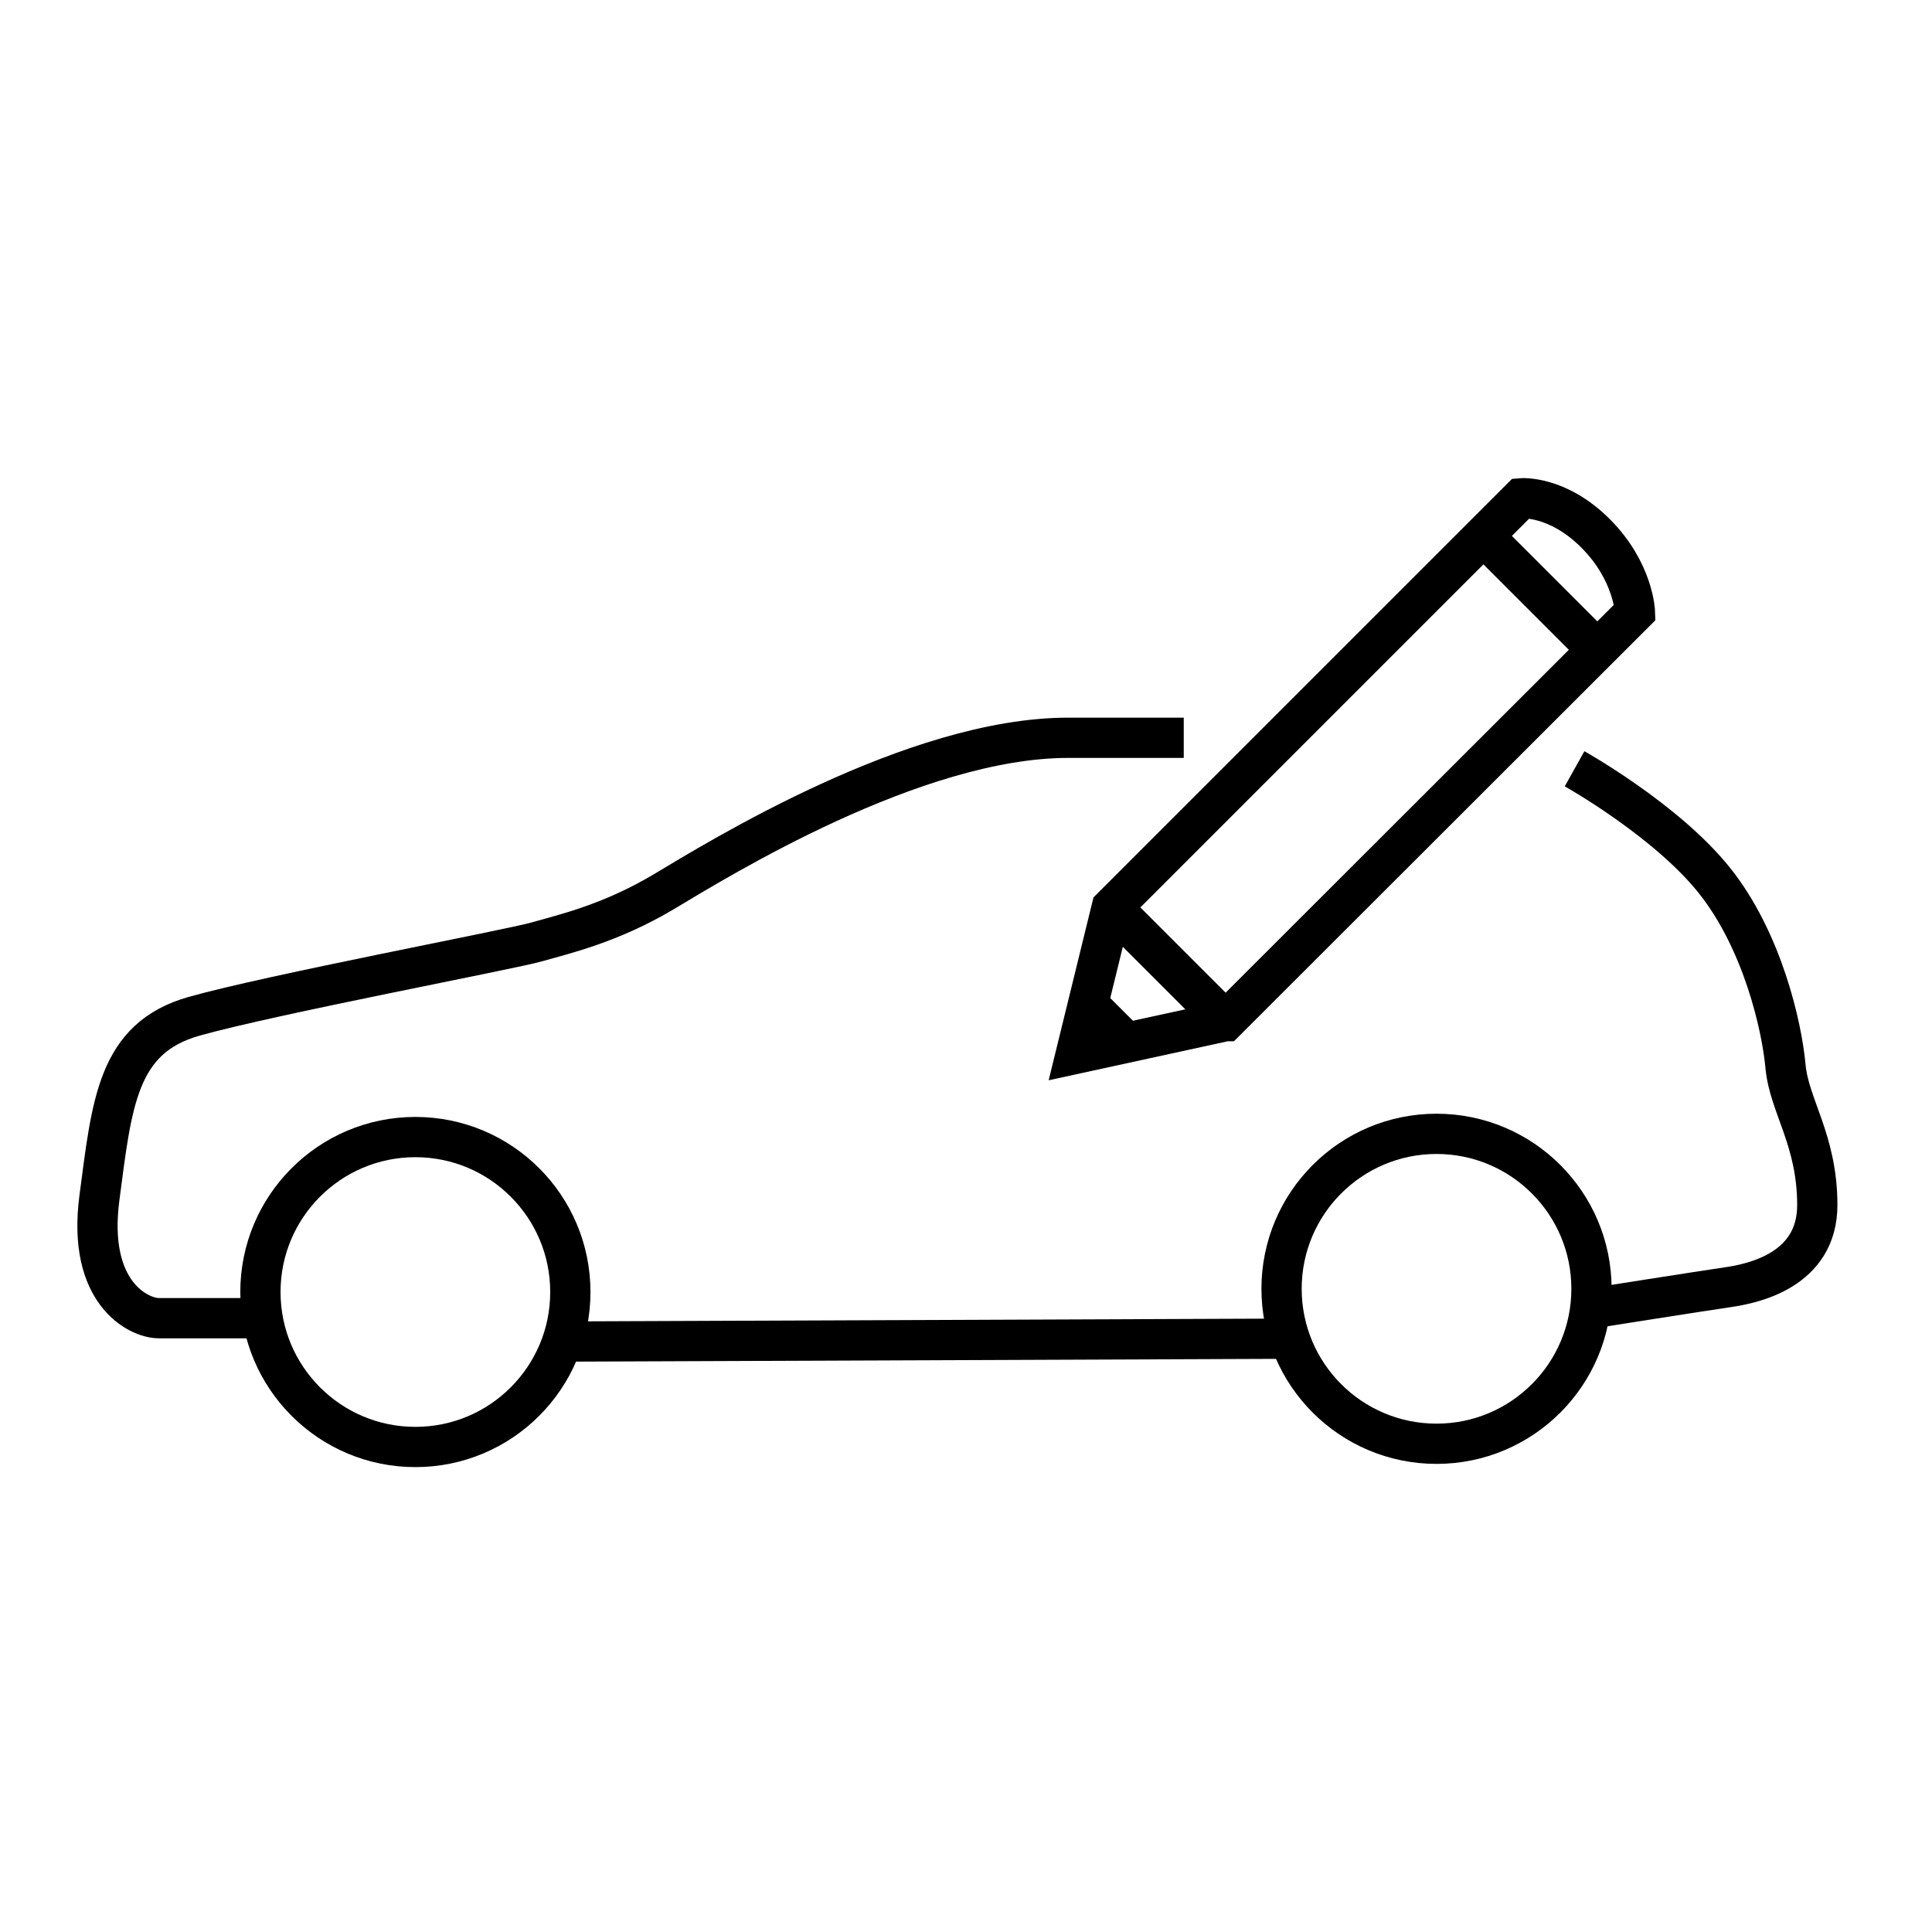 <svg id="icon-build" xmlns="http://www.w3.org/2000/svg" viewBox="0 0 48 48" aria-label="hidden">
  <defs>
    <style>
      .hyundaiBlack {
        fill: none;
        stroke: #000;
        stroke-miterlimit: 10;
      }
    </style>
  </defs>
  <circle class="hyundaiBlack" cx="10.32" cy="32.1" r="3.85"/>
  <circle class="hyundaiBlack" cx="35.69" cy="32.02" r="3.85"/>
  <line class="hyundaiBlack" x1="31.84" y1="33.26" x2="14.09" y2="33.33"/>
  <path class="hyundaiBlack" d="m6.53,32.75h-2.58c-.52,0-1.79-.64-1.48-2.99s.44-3.97,2.35-4.51,7.86-1.66,8.52-1.85,1.82-.45,3.16-1.25,6.21-3.82,10.04-3.82h2.87"/>
  <path class="hyundaiBlack" d="m39.12,19.1s2.27,1.27,3.47,2.77,1.68,3.63,1.77,4.62.79,1.83.79,3.45-1.6,1.95-2.22,2.04-3.41.53-3.41.53"/>
  <path class="hyundaiBlack" d="m30.45,25.37l-3.72.81.89-3.63,10.17-10.17s.9-.08,1.85.87.98,1.96.98,1.96l-10.17,10.16h0Z"/>
  <line class="hyundaiBlack" x1="36.85" y1="13.31" x2="39.68" y2="16.14"/>
  <line class="hyundaiBlack" x1="27.62" y1="22.54" x2="30.45" y2="25.37"/>
  <line class="hyundaiBlack" x1="27.03" y1="24.95" x2="27.98" y2="25.9"/>
</svg>
